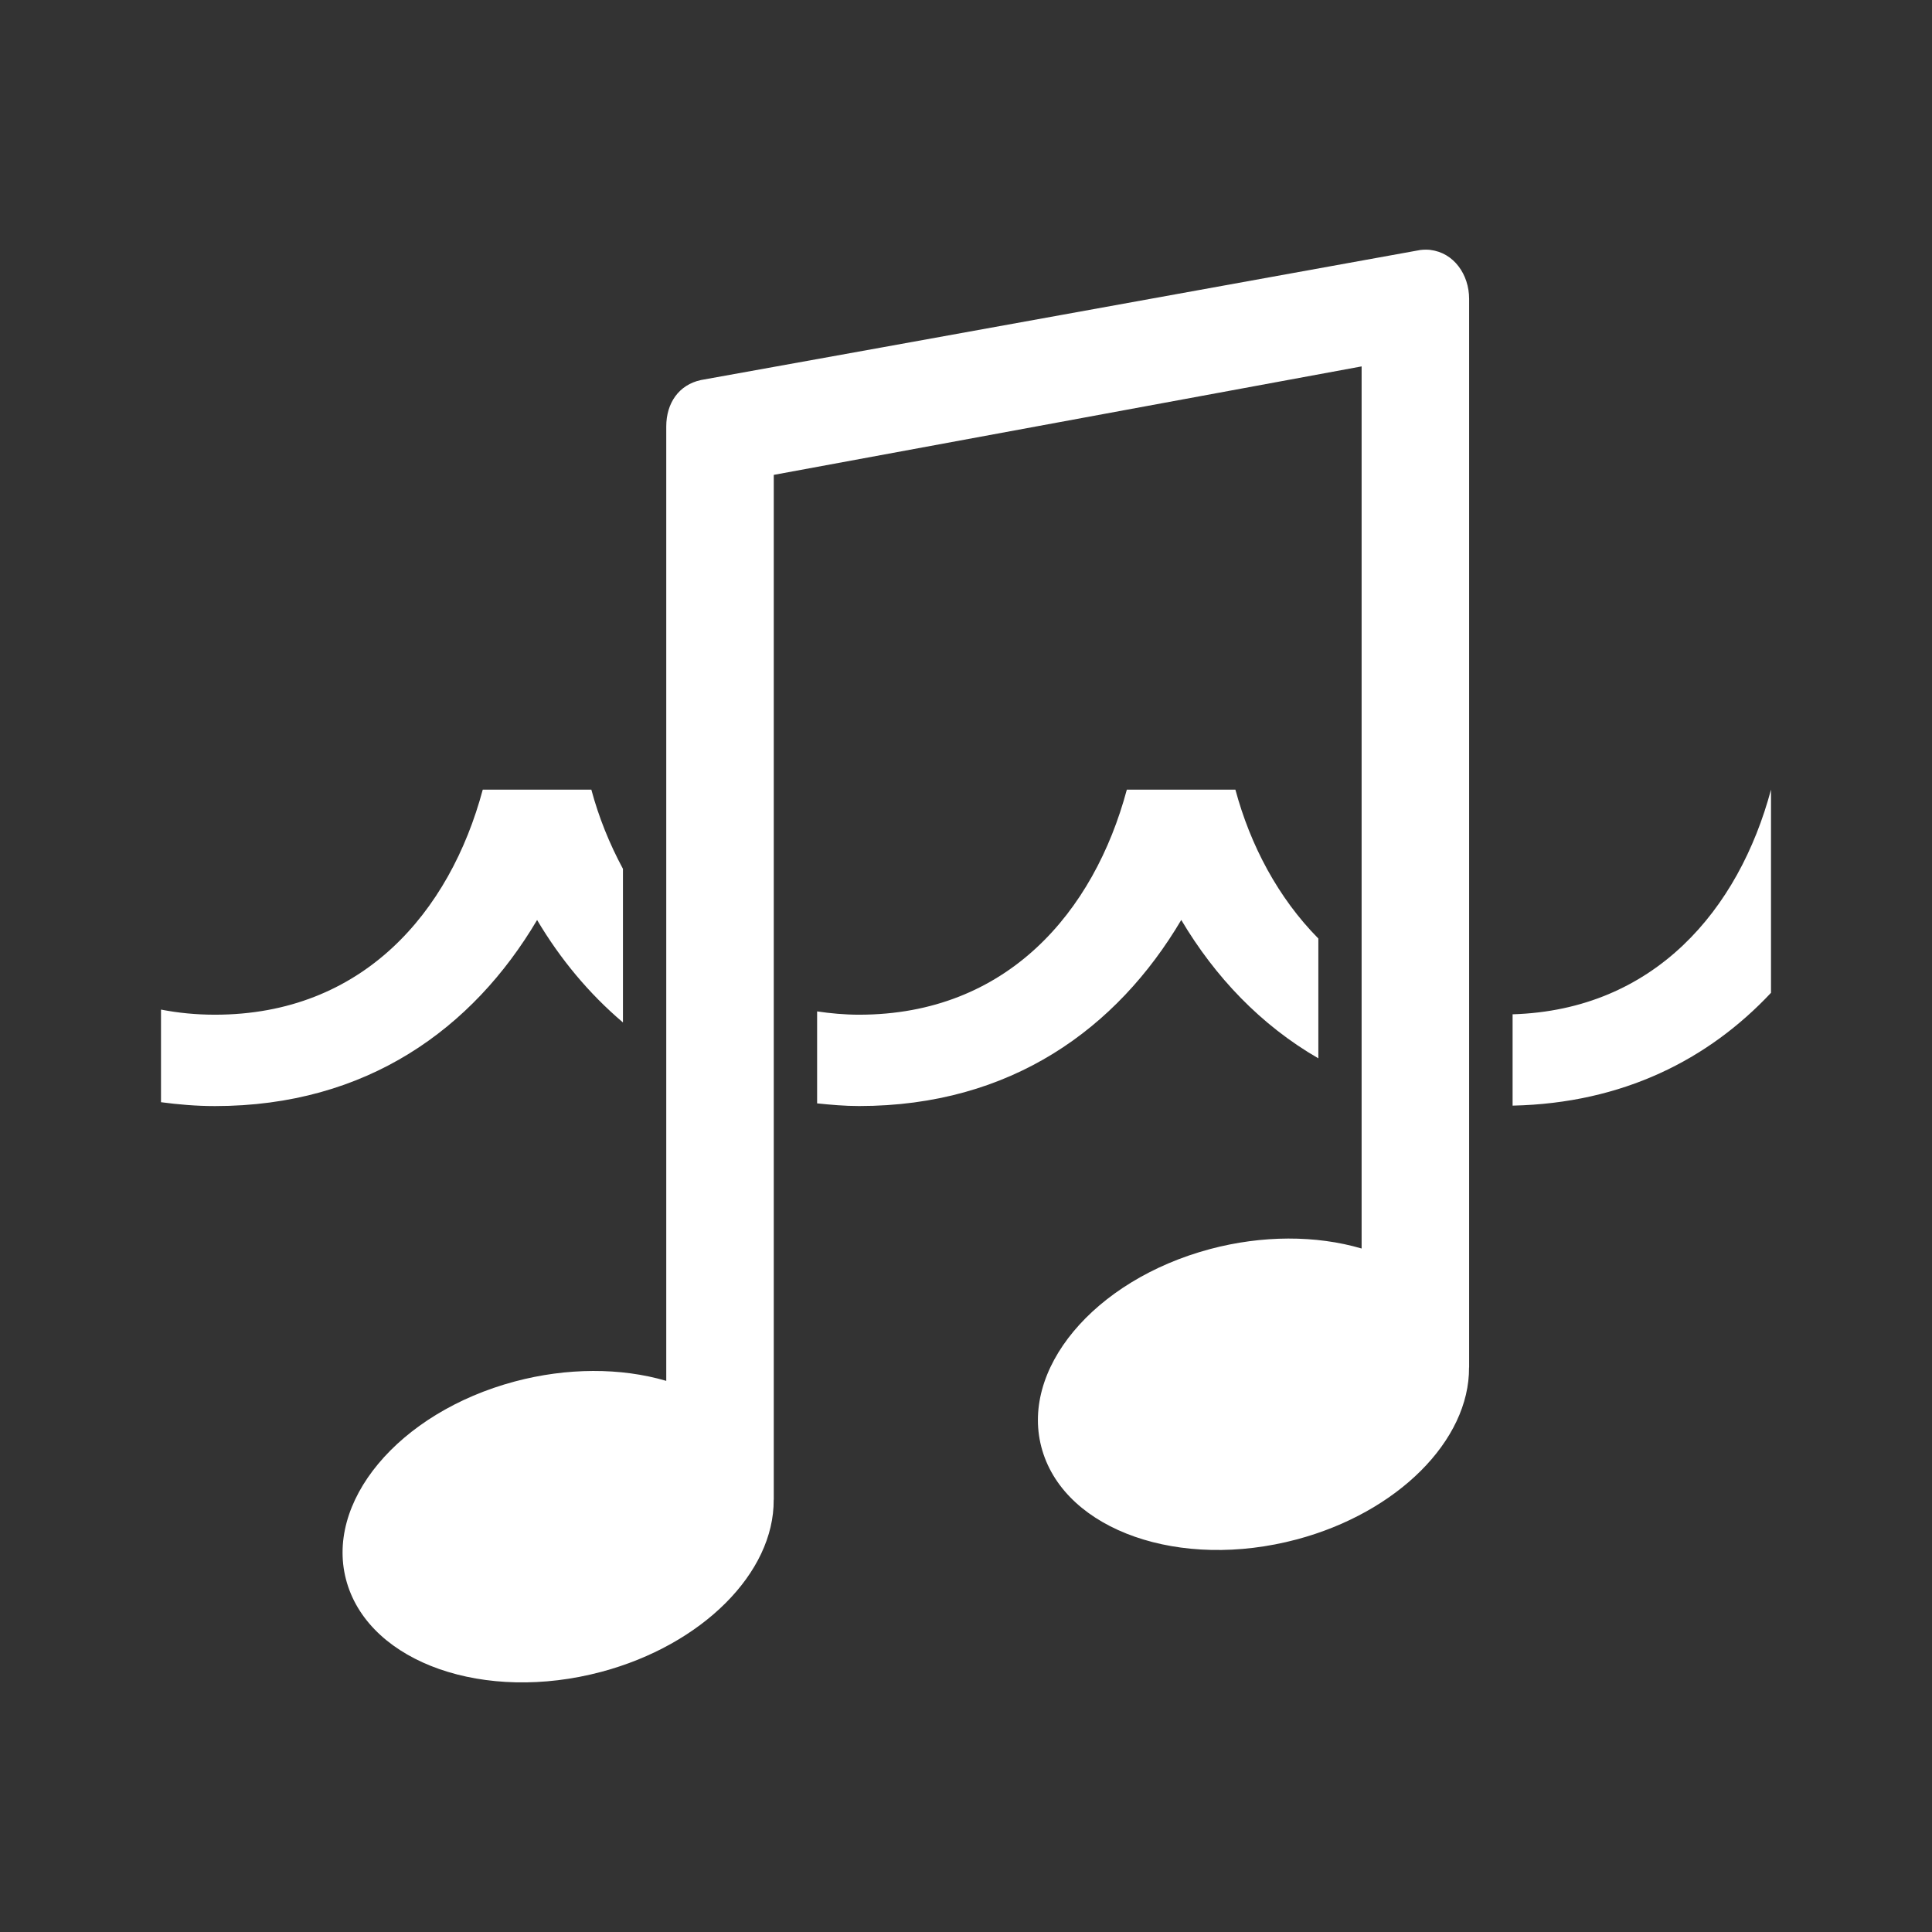 <?xml version="1.0" encoding="UTF-8"?>
<svg version="1.1" viewBox="0 0 48 48" xmlns="http://www.w3.org/2000/svg">
    <rect x="0" y="0" width="48" height="48" fill="#333333" stroke="none"/>
    <path d="m35.545 6.209c-0.082-0.009-0.169-0.009-0.258 2e-3 -5.906 1.067-11.872 2.152-17.873 3.231-0.547 0.118-0.861 0.571-0.861 1.154v23.711c-1.135-0.333-2.472-0.328-3.758 0.014-2.899 0.773-4.768 3.015-4.174 5.008 0.594 1.991 3.423 2.979 6.32 2.207 2.503-0.668 4.295-2.458 4.281-4.275h2e-3v-25.463l14.605-2.695v21.916c-1.135-0.334-2.473-0.33-3.76 0.012-2.899 0.773-4.767 3.015-4.172 5.008 0.594 1.992 3.425 2.98 6.322 2.207 2.501-0.668 4.292-2.457 4.279-4.273h2e-3v-26.547c0-0.61-0.384-1.147-0.957-1.215zm-23.551 13.409c-0.815 3.043-2.981 5.592-6.654 5.592-0.472 4.3e-5 -0.917-0.045-1.34-0.127v2.301c0.432 0.057 0.874 0.096 1.34 0.096 3.773-1.06e-4 6.409-1.926 8.004-4.623 0.573 0.966 1.287 1.828 2.133 2.545v-3.816c-0.335-0.622-0.602-1.283-0.785-1.967zm16.002 0c-0.815 3.043-2.979 5.592-6.652 5.592-0.363 2e-5 -0.709-0.033-1.043-0.082v2.285c0.341 0.035 0.682 0.066 1.043 0.066 3.773-1.05e-4 6.409-1.926 8.004-4.623 0.84 1.415 1.976 2.612 3.406 3.438v-2.977c-0.997-1.008-1.689-2.314-2.061-3.699zm16.004 0c-0.798 2.977-2.89 5.475-6.42 5.582v2.269c2.741-0.059 4.867-1.147 6.42-2.803z" fill="#fff"/>
</svg>
